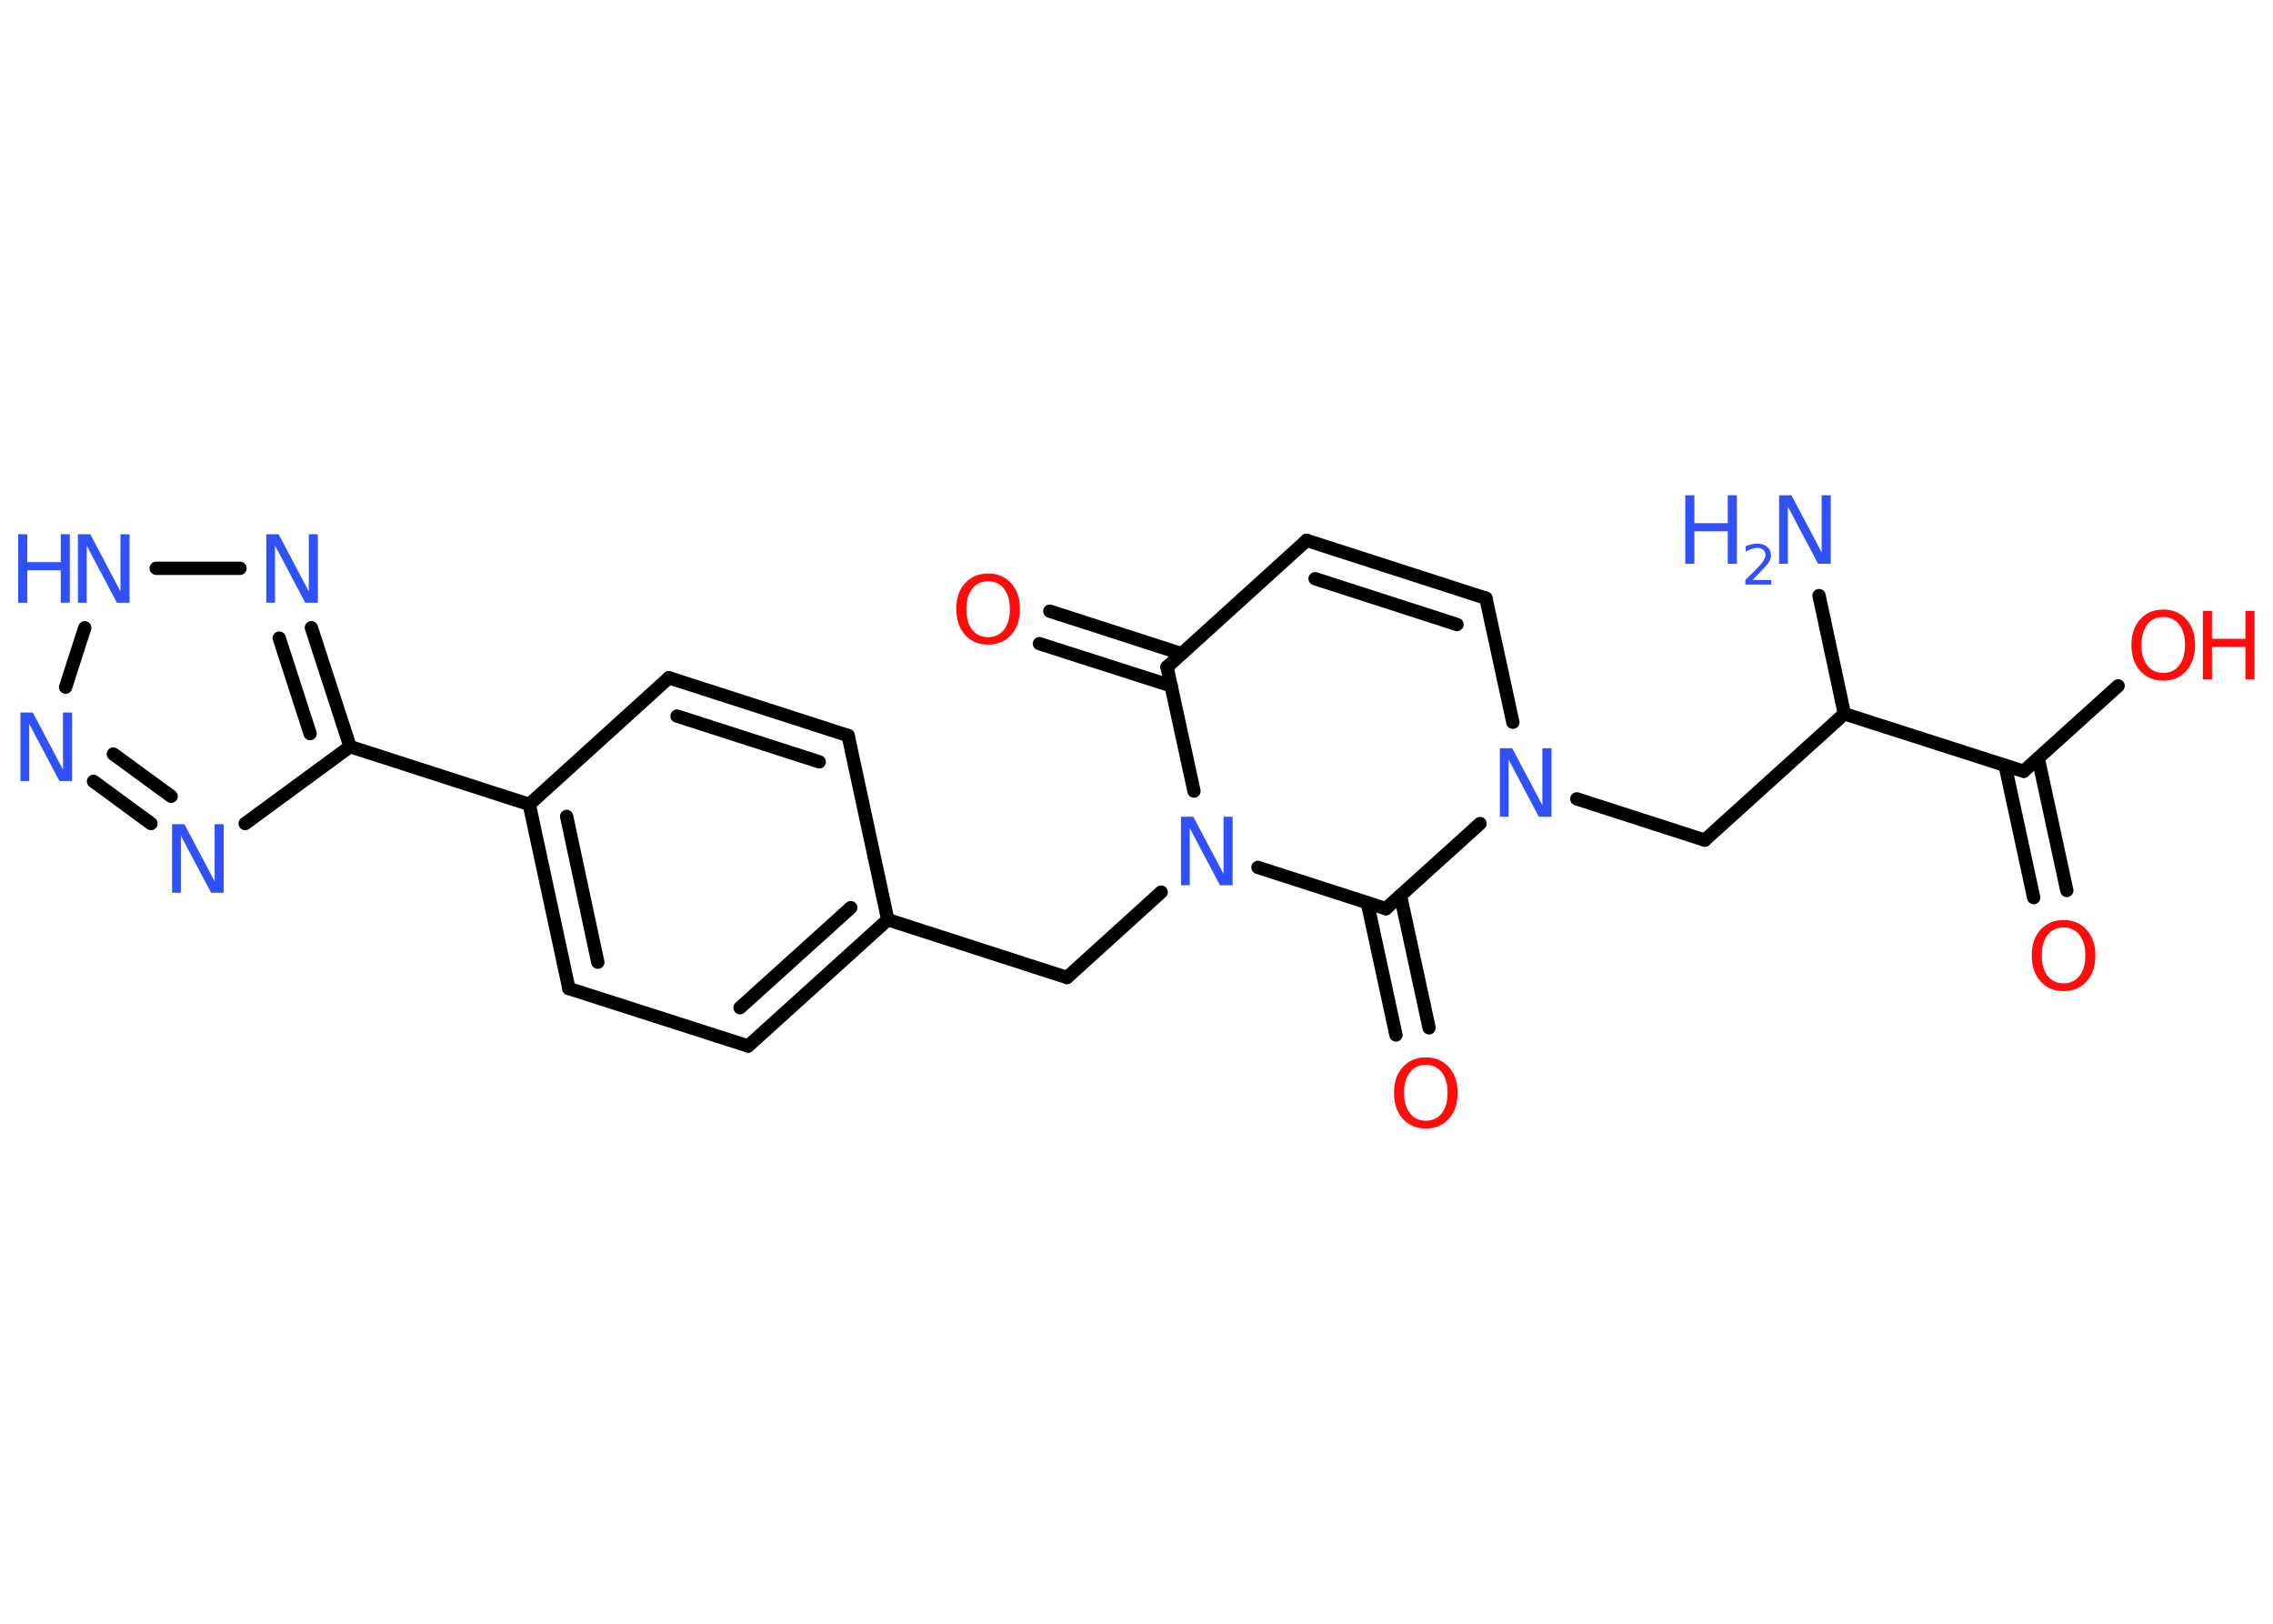 <?xml version='1.0' encoding='UTF-8'?>
<!DOCTYPE svg PUBLIC "-//W3C//DTD SVG 1.1//EN" "http://www.w3.org/Graphics/SVG/1.1/DTD/svg11.dtd">
<svg version='1.2' xmlns='http://www.w3.org/2000/svg' xmlns:xlink='http://www.w3.org/1999/xlink' width='70.0mm' height='50.0mm' viewBox='0 0 70.0 50.0'>
  <desc>Generated by the Chemistry Development Kit (http://github.com/cdk)</desc>
  <g stroke-linecap='round' stroke-linejoin='round' stroke='#000000' stroke-width='.41' fill='#3050F8'>
    <rect x='.0' y='.0' width='70.0' height='50.0' fill='#FFFFFF' stroke='none'/>
    <g id='mol1' class='mol'>
      <line id='mol1bnd1' class='bond' x1='56.02' y1='18.34' x2='56.8' y2='21.98'/>
      <line id='mol1bnd2' class='bond' x1='56.8' y1='21.98' x2='52.5' y2='25.87'/>
      <line id='mol1bnd3' class='bond' x1='52.5' y1='25.87' x2='48.56' y2='24.6'/>
      <line id='mol1bnd4' class='bond' x1='46.59' y1='22.24' x2='45.76' y2='18.42'/>
      <g id='mol1bnd5' class='bond'>
        <line x1='45.76' y1='18.42' x2='40.24' y2='16.64'/>
        <line x1='44.87' y1='19.23' x2='40.5' y2='17.82'/>
      </g>
      <line id='mol1bnd6' class='bond' x1='40.24' y1='16.64' x2='35.94' y2='20.54'/>
      <g id='mol1bnd7' class='bond'>
        <line x1='36.07' y1='21.12' x2='32.01' y2='19.82'/>
        <line x1='36.39' y1='20.13' x2='32.33' y2='18.82'/>
      </g>
      <line id='mol1bnd8' class='bond' x1='35.94' y1='20.54' x2='36.77' y2='24.36'/>
      <line id='mol1bnd9' class='bond' x1='35.76' y1='27.47' x2='32.86' y2='30.1'/>
      <line id='mol1bnd10' class='bond' x1='32.86' y1='30.1' x2='27.34' y2='28.32'/>
      <g id='mol1bnd11' class='bond'>
        <line x1='23.04' y1='32.21' x2='27.34' y2='28.32'/>
        <line x1='22.79' y1='31.03' x2='26.2' y2='27.95'/>
      </g>
      <line id='mol1bnd12' class='bond' x1='23.04' y1='32.21' x2='17.52' y2='30.44'/>
      <g id='mol1bnd13' class='bond'>
        <line x1='16.3' y1='24.77' x2='17.52' y2='30.44'/>
        <line x1='17.45' y1='25.14' x2='18.41' y2='29.63'/>
      </g>
      <line id='mol1bnd14' class='bond' x1='16.3' y1='24.77' x2='10.78' y2='22.99'/>
      <line id='mol1bnd15' class='bond' x1='10.78' y1='22.99' x2='7.55' y2='25.36'/>
      <g id='mol1bnd16' class='bond'>
        <line x1='2.88' y1='24.06' x2='4.65' y2='25.36'/>
        <line x1='3.49' y1='23.22' x2='5.27' y2='24.52'/>
      </g>
      <line id='mol1bnd17' class='bond' x1='2.02' y1='21.16' x2='2.61' y2='19.33'/>
      <line id='mol1bnd18' class='bond' x1='4.81' y1='17.5' x2='7.39' y2='17.5'/>
      <g id='mol1bnd19' class='bond'>
        <line x1='10.78' y1='22.99' x2='9.59' y2='19.33'/>
        <line x1='9.55' y1='22.59' x2='8.6' y2='19.65'/>
      </g>
      <line id='mol1bnd20' class='bond' x1='16.3' y1='24.77' x2='20.6' y2='20.87'/>
      <g id='mol1bnd21' class='bond'>
        <line x1='26.12' y1='22.65' x2='20.6' y2='20.87'/>
        <line x1='25.23' y1='23.46' x2='20.85' y2='22.05'/>
      </g>
      <line id='mol1bnd22' class='bond' x1='27.34' y1='28.32' x2='26.12' y2='22.65'/>
      <line id='mol1bnd23' class='bond' x1='38.74' y1='26.71' x2='42.68' y2='27.98'/>
      <line id='mol1bnd24' class='bond' x1='45.58' y1='25.36' x2='42.68' y2='27.98'/>
      <g id='mol1bnd25' class='bond'>
        <line x1='43.13' y1='27.58' x2='44.01' y2='31.65'/>
        <line x1='42.11' y1='27.8' x2='42.99' y2='31.87'/>
      </g>
      <line id='mol1bnd26' class='bond' x1='56.8' y1='21.98' x2='62.32' y2='23.75'/>
      <g id='mol1bnd27' class='bond'>
        <line x1='62.77' y1='23.35' x2='63.65' y2='27.42'/>
        <line x1='61.75' y1='23.57' x2='62.63' y2='27.64'/>
      </g>
      <line id='mol1bnd28' class='bond' x1='62.32' y1='23.75' x2='65.23' y2='21.12'/>
      <g id='mol1atm1' class='atom'>
        <path d='M54.79 15.25h.38l.93 1.76v-1.76h.28v2.11h-.39l-.93 -1.76v1.76h-.27v-2.11z' stroke='none'/>
        <path d='M51.9 15.25h.28v.86h1.03v-.86h.28v2.11h-.28v-1.0h-1.03v1.0h-.28v-2.11z' stroke='none'/>
        <path d='M53.95 17.86h.6v.14h-.8v-.14q.1 -.1 .27 -.27q.17 -.17 .21 -.22q.08 -.09 .11 -.16q.03 -.06 .03 -.12q.0 -.1 -.07 -.16q-.07 -.06 -.18 -.06q-.08 .0 -.17 .03q-.09 .03 -.19 .09v-.17q.1 -.04 .19 -.06q.09 -.02 .16 -.02q.2 .0 .31 .1q.12 .1 .12 .26q.0 .08 -.03 .15q-.03 .07 -.11 .16q-.02 .02 -.13 .14q-.11 .12 -.32 .33z' stroke='none'/>
      </g>
      <path id='mol1atm4' class='atom' d='M46.19 23.04h.38l.93 1.76v-1.76h.28v2.11h-.39l-.93 -1.76v1.76h-.27v-2.11z' stroke='none'/>
      <path id='mol1atm8' class='atom' d='M30.43 17.9q-.31 .0 -.49 .23q-.18 .23 -.18 .63q.0 .4 .18 .63q.18 .23 .49 .23q.31 .0 .49 -.23q.18 -.23 .18 -.63q.0 -.4 -.18 -.63q-.18 -.23 -.49 -.23zM30.43 17.66q.44 .0 .71 .3q.27 .3 .27 .79q.0 .5 -.27 .8q-.27 .3 -.71 .3q-.44 .0 -.71 -.3q-.27 -.3 -.27 -.8q.0 -.5 .27 -.79q.27 -.3 .71 -.3z' stroke='none' fill='#FF0D0D'/>
      <path id='mol1atm9' class='atom' d='M36.37 25.15h.38l.93 1.76v-1.76h.28v2.11h-.39l-.93 -1.76v1.76h-.27v-2.11z' stroke='none'/>
      <path id='mol1atm16' class='atom' d='M5.3 25.38h.38l.93 1.76v-1.76h.28v2.11h-.39l-.93 -1.76v1.76h-.27v-2.11z' stroke='none'/>
      <path id='mol1atm17' class='atom' d='M.63 21.94h.38l.93 1.76v-1.76h.28v2.11h-.39l-.93 -1.76v1.76h-.27v-2.11z' stroke='none'/>
      <g id='mol1atm18' class='atom'>
        <path d='M2.4 16.45h.38l.93 1.76v-1.76h.28v2.11h-.39l-.93 -1.76v1.76h-.27v-2.11z' stroke='none'/>
        <path d='M.56 16.45h.28v.86h1.03v-.86h.28v2.11h-.28v-1.0h-1.03v1.0h-.28v-2.11z' stroke='none'/>
      </g>
      <path id='mol1atm19' class='atom' d='M8.2 16.45h.38l.93 1.76v-1.76h.28v2.11h-.39l-.93 -1.76v1.76h-.27v-2.11z' stroke='none'/>
      <path id='mol1atm23' class='atom' d='M43.91 32.79q-.31 .0 -.49 .23q-.18 .23 -.18 .63q.0 .4 .18 .63q.18 .23 .49 .23q.31 .0 .49 -.23q.18 -.23 .18 -.63q.0 -.4 -.18 -.63q-.18 -.23 -.49 -.23zM43.91 32.56q.44 .0 .71 .3q.27 .3 .27 .79q.0 .5 -.27 .8q-.27 .3 -.71 .3q-.44 .0 -.71 -.3q-.27 -.3 -.27 -.8q.0 -.5 .27 -.79q.27 -.3 .71 -.3z' stroke='none' fill='#FF0D0D'/>
      <path id='mol1atm25' class='atom' d='M63.55 28.56q-.31 .0 -.49 .23q-.18 .23 -.18 .63q.0 .4 .18 .63q.18 .23 .49 .23q.31 .0 .49 -.23q.18 -.23 .18 -.63q.0 -.4 -.18 -.63q-.18 -.23 -.49 -.23zM63.55 28.33q.44 .0 .71 .3q.27 .3 .27 .79q.0 .5 -.27 .8q-.27 .3 -.71 .3q-.44 .0 -.71 -.3q-.27 -.3 -.27 -.8q.0 -.5 .27 -.79q.27 -.3 .71 -.3z' stroke='none' fill='#FF0D0D'/>
      <g id='mol1atm26' class='atom'>
        <path d='M66.62 19.0q-.31 .0 -.49 .23q-.18 .23 -.18 .63q.0 .4 .18 .63q.18 .23 .49 .23q.31 .0 .49 -.23q.18 -.23 .18 -.63q.0 -.4 -.18 -.63q-.18 -.23 -.49 -.23zM66.62 18.77q.44 .0 .71 .3q.27 .3 .27 .79q.0 .5 -.27 .8q-.27 .3 -.71 .3q-.44 .0 -.71 -.3q-.27 -.3 -.27 -.8q.0 -.5 .27 -.79q.27 -.3 .71 -.3z' stroke='none' fill='#FF0D0D'/>
        <path d='M67.84 18.81h.28v.86h1.03v-.86h.28v2.11h-.28v-1.0h-1.03v1.0h-.28v-2.11z' stroke='none' fill='#FF0D0D'/>
      </g>
    </g>
  </g>
</svg>
